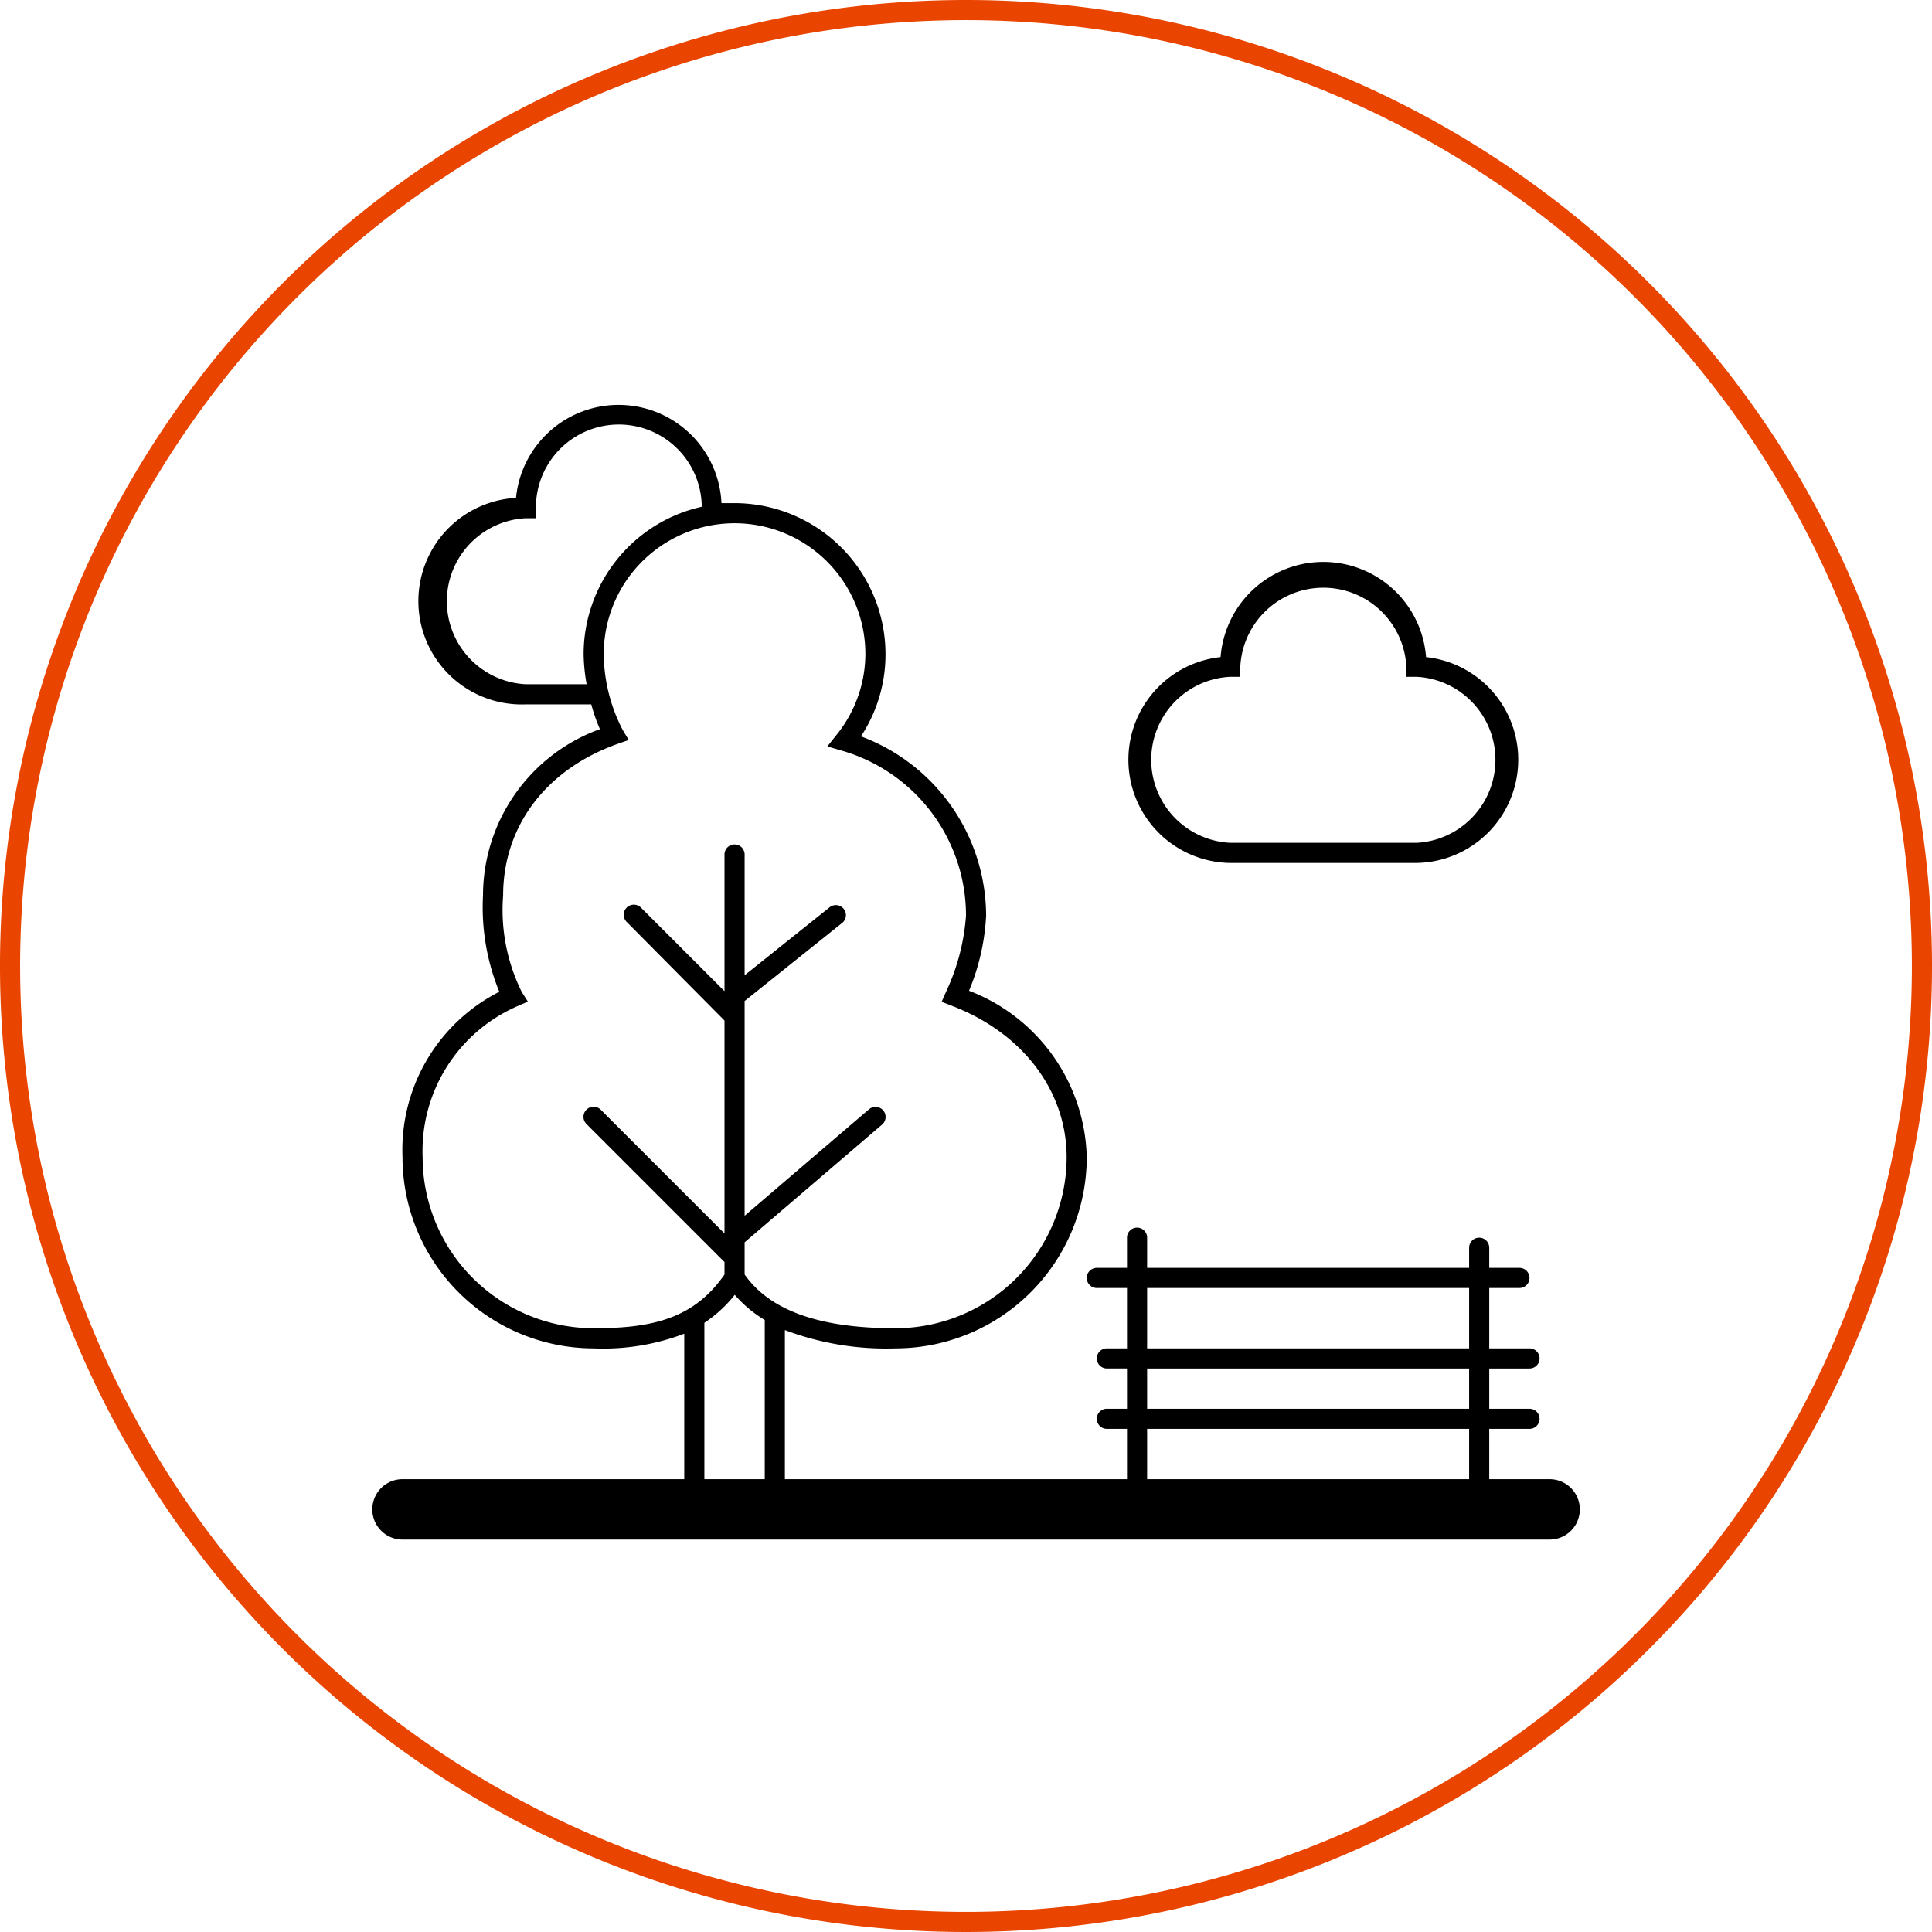 <svg xmlns="http://www.w3.org/2000/svg" width="96" height="96" viewBox="0 0 96 96"><g data-name="Bio Park"><path data-name="Path 1" d="M77 73.5h-3V71h2a.5.5 0 0 0 0-1h-2v-2h2a.5.5 0 0 0 0-1h-2v-3h1.5a.5.5 0 0 0 0-1H74v-1a.5.5 0 0 0-1 0v1H57v-1.5a.5.5 0 0 0-1 0V63h-1.5a.5.5 0 0 0 0 1H56v3h-1a.5.5 0 0 0 0 1h1v2h-1a.5.5 0 0 0 0 1h1v2.5H39v-7.41a14.23 14.23 0 0 0 5.5.91 9.51 9.51 0 0 0 9.5-9.5 9.1 9.1 0 0 0-5.85-8.27A11.13 11.13 0 0 0 49 45.5a9.54 9.54 0 0 0-6.22-8.91A7.4 7.4 0 0 0 44 32.5a7.51 7.51 0 0 0-7.5-7.5h-.65a5.12 5.12 0 0 0-10.21-.26A5.136 5.136 0 0 0 26.13 35h3.25a8.6 8.6 0 0 0 .43 1.23A8.8 8.8 0 0 0 24 44.5a11.07 11.07 0 0 0 .81 4.78A8.82 8.82 0 0 0 20 57.5a9.51 9.51 0 0 0 9.5 9.5 11.27 11.27 0 0 0 4.5-.73v7.23H20a1.5 1.5 0 0 0 0 3h57a1.5 1.5 0 0 0 0-3zM57 64h16v3H57zm0 4h16v2H57zm0 3h16v2.5H57zM26.13 34a4.13 4.13 0 0 1 0-8.25h.5v-.5a4.12 4.12 0 0 1 8.24-.07A7.51 7.51 0 0 0 29 32.5a9 9 0 0 0 .15 1.5zM21 57.5a7.85 7.85 0 0 1 4.7-7.5l.53-.23-.31-.49A9.18 9.18 0 0 1 25 44.5c0-3.44 2.12-6.26 5.67-7.53l.57-.2-.31-.52A8.33 8.33 0 0 1 30 32.5a6.5 6.5 0 1 1 13 0 6.43 6.43 0 0 1-1.42 4l-.47.59.72.21A8.53 8.53 0 0 1 48 45.5a10.7 10.7 0 0 1-1 3.8l-.21.48.49.19C50.82 51.32 53 54.21 53 57.5a8.51 8.51 0 0 1-8.5 8.5c-3.79 0-6.24-.88-7.5-2.67v-1.6l6.83-5.85a.5.5 0 0 0-.65-.76L37 60.41V49.74l4.81-3.85a.5.5 0 1 0-.62-.78L37 48.46v-6a.5.5 0 1 0-1 0v6.79l-4.15-4.15a.502.502 0 1 0-.71.71l4.86 4.9v10.58l-6.15-6.15a.502.502 0 0 0-.71.71L36 62.71v.62C34.47 65.54 32.38 66 29.5 66a8.51 8.51 0 0 1-8.5-8.5zm14 8.23a6.53 6.53 0 0 0 1.51-1.39A6.12 6.12 0 0 0 38 65.59v7.91h-3z"/><path data-name="Path 2" d="M61.13 42.88h9.25a5.13 5.13 0 0 0 .48-10.23 5.12 5.12 0 0 0-10.21 0 5.13 5.13 0 0 0 .48 10.23zm0-9.25h.5v-.5a4.13 4.13 0 0 1 8.25 0v.5h.5a4.13 4.13 0 0 1 0 8.25h-9.25a4.13 4.13 0 0 1 0-8.25z"/><path data-name="Path 3" d="M48 0a48 48 0 1 0 48 48A48 48 0 0 0 48 0zm0 95a47 47 0 1 1 47-47 47 47 0 0 1-47 47z" fill="#e94400"/></g></svg>